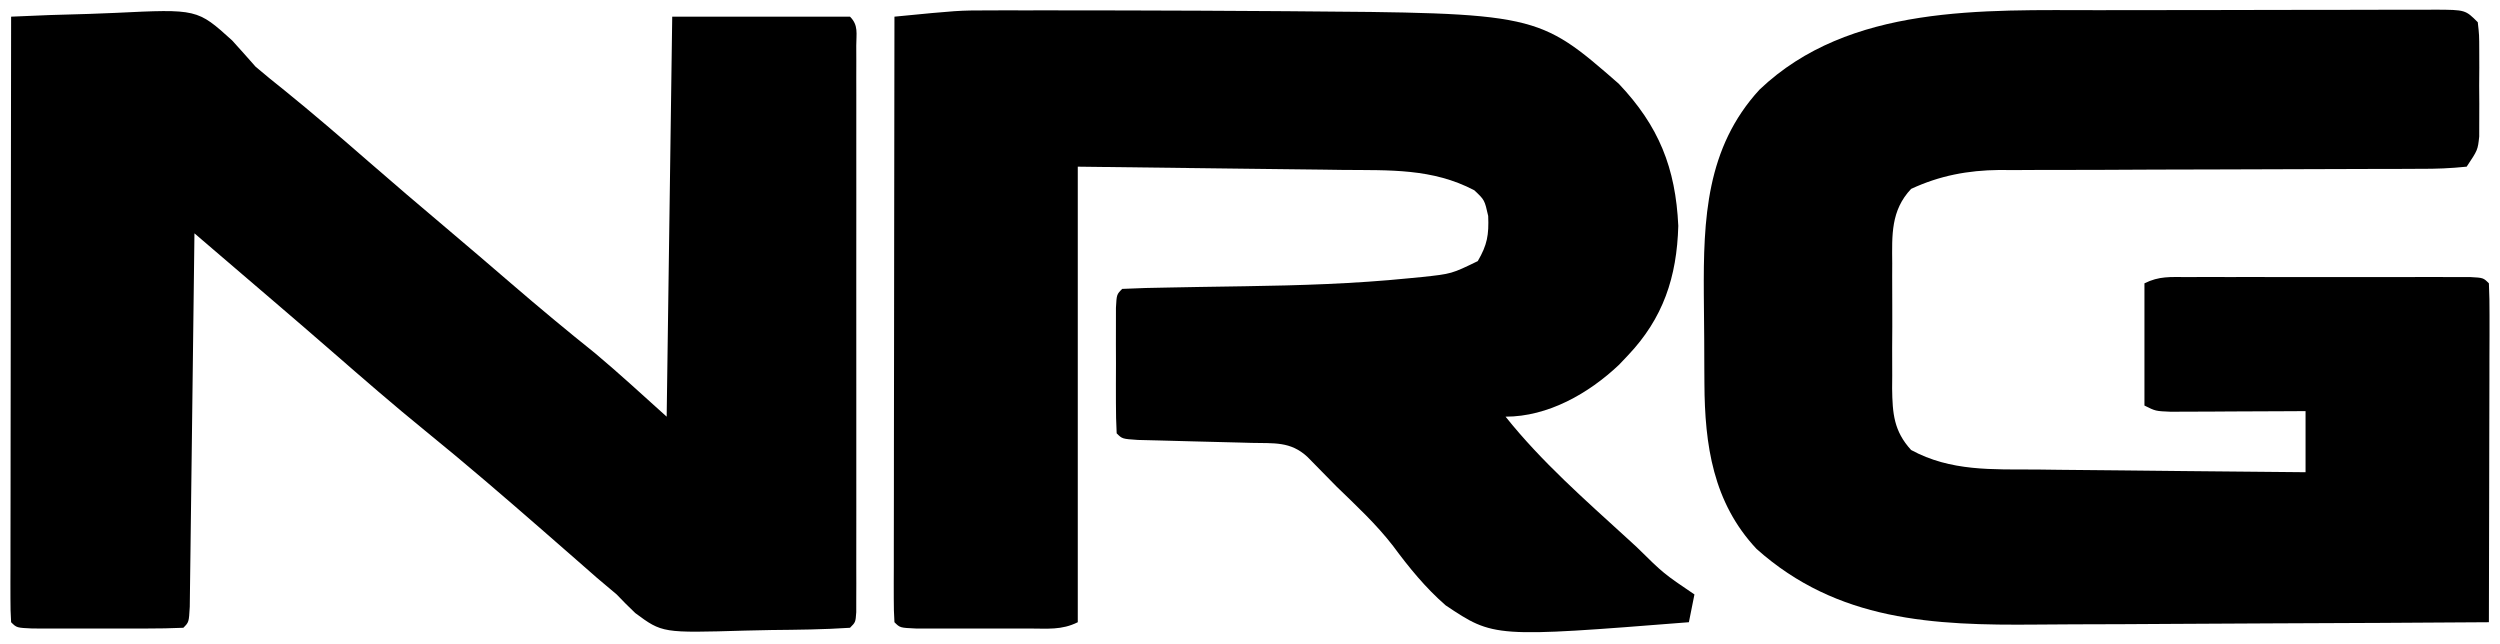 <?xml version="1.0" encoding="UTF-8"?>
<svg version="1.1" xmlns="http://www.w3.org/2000/svg" width="450" height="116">
<path d="M0 0 C1.038 -0.003 2.076 -0.006 3.146 -0.009 C4.779 -0.006 4.779 -0.006 6.445 -0.003 C8.191 -0.006 8.191 -0.006 9.972 -0.008 C13.719 -0.01 17.467 -0.004 21.214 0.004 C23.128 0.008 23.128 0.008 25.08 0.011 C33.729 0.029 42.378 0.07 51.027 0.129 C52.461 0.139 52.461 0.139 53.924 0.148 C98.804 0.475 98.804 0.475 113.402 13.2 C120.619 20.815 123.632 28.33 124.12 38.786 C123.862 48.005 121.401 55.424 115.027 62.129 C114.512 62.672 113.998 63.215 113.468 63.774 C107.979 68.973 100.655 73.129 93.027 73.129 C99.528 81.275 107.356 88.12 115.027 95.129 C115.564 95.623 116.102 96.116 116.656 96.625 C121.48 101.378 121.48 101.378 127.027 105.129 C126.697 106.779 126.367 108.429 126.027 110.129 C90.933 112.898 90.933 112.898 82.245 107.094 C78.606 103.921 75.644 100.284 72.784 96.406 C69.752 92.479 66.144 89.139 62.589 85.692 C60.843 83.92 59.1 82.145 57.361 80.366 C54.311 77.539 51.319 77.946 47.304 77.848 C46.643 77.83 45.983 77.811 45.302 77.792 C42.471 77.714 39.64 77.646 36.81 77.577 C34.745 77.526 32.681 77.468 30.616 77.411 C29.378 77.38 28.139 77.35 26.862 77.319 C24.027 77.129 24.027 77.129 23.027 76.129 C22.927 74.288 22.896 72.442 22.894 70.598 C22.892 68.918 22.892 68.918 22.89 67.204 C22.894 66.024 22.898 64.845 22.902 63.629 C22.896 61.86 22.896 61.86 22.89 60.055 C22.891 58.935 22.892 57.815 22.894 56.661 C22.895 55.625 22.896 54.589 22.897 53.522 C23.027 51.129 23.027 51.129 24.027 50.129 C26.833 49.993 29.617 49.919 32.425 49.883 C34.204 49.85 35.982 49.817 37.761 49.784 C40.551 49.737 43.341 49.693 46.131 49.653 C55.999 49.504 65.804 49.208 75.628 48.219 C76.417 48.143 77.206 48.067 78.019 47.988 C83.314 47.419 83.314 47.419 88.027 45.129 C89.738 42.195 90.038 40.409 89.902 37.004 C89.252 34.116 89.252 34.116 87.402 32.379 C79.856 28.408 72.132 28.788 63.781 28.715 C62.569 28.698 61.357 28.68 60.109 28.662 C55.602 28.599 51.096 28.553 46.589 28.504 C36.503 28.381 26.418 28.257 16.027 28.129 C16.027 55.189 16.027 82.249 16.027 110.129 C13.116 111.585 10.551 111.259 7.304 111.262 C6.643 111.263 5.983 111.264 5.302 111.265 C3.906 111.266 2.509 111.264 1.113 111.26 C-1.031 111.254 -3.175 111.26 -5.319 111.266 C-6.674 111.265 -8.029 111.264 -9.384 111.262 C-10.622 111.261 -11.861 111.26 -13.138 111.259 C-15.973 111.129 -15.973 111.129 -16.973 110.129 C-17.069 108.713 -17.095 107.291 -17.094 105.871 C-17.095 104.953 -17.096 104.034 -17.098 103.088 C-17.094 102.072 -17.091 101.056 -17.087 100.01 C-17.087 98.947 -17.087 97.883 -17.087 96.788 C-17.087 93.255 -17.079 89.721 -17.071 86.188 C-17.069 83.746 -17.068 81.303 -17.067 78.861 C-17.063 72.418 -17.053 65.975 -17.042 59.532 C-17.032 52.964 -17.027 46.395 -17.022 39.827 C-17.011 26.928 -16.995 14.028 -16.973 1.129 C-5.443 0.005 -5.443 0.005 0 0 Z " fill="#000000" transform="translate(177.973,1.871)"/>
<path d="M0 0 C1.908 -0.003 3.815 -0.007 5.723 -0.01 C9.698 -0.016 13.672 -0.018 17.647 -0.017 C22.748 -0.017 27.849 -0.031 32.95 -0.048 C36.878 -0.059 40.806 -0.061 44.735 -0.061 C46.617 -0.062 48.499 -0.066 50.382 -0.074 C53 -0.084 55.618 -0.081 58.237 -0.075 C59.016 -0.081 59.796 -0.086 60.599 -0.092 C65.955 -0.06 65.955 -0.06 68.184 2.168 C68.442 4.459 68.442 4.459 68.449 7.289 C68.452 8.307 68.454 9.324 68.457 10.373 C68.449 11.44 68.442 12.506 68.434 13.605 C68.441 14.668 68.449 15.731 68.457 16.826 C68.454 17.845 68.452 18.864 68.449 19.914 C68.447 20.849 68.445 21.784 68.442 22.748 C68.184 25.168 68.184 25.168 66.184 28.168 C63.301 28.468 60.631 28.574 57.746 28.553 C56.436 28.561 56.436 28.561 55.099 28.569 C53.198 28.579 51.296 28.582 49.394 28.579 C46.38 28.574 43.366 28.588 40.351 28.607 C33.941 28.644 27.531 28.658 21.121 28.668 C13.717 28.68 6.312 28.702 -1.092 28.748 C-4.053 28.761 -7.013 28.757 -9.974 28.753 C-11.807 28.762 -13.64 28.772 -15.473 28.783 C-16.696 28.774 -16.696 28.774 -17.944 28.765 C-23.589 28.824 -28.664 29.776 -33.816 32.168 C-37.483 36.058 -37.255 40.478 -37.215 45.574 C-37.219 46.778 -37.219 46.778 -37.224 48.005 C-37.226 49.697 -37.22 51.388 -37.208 53.079 C-37.191 55.66 -37.207 58.239 -37.227 60.82 C-37.225 62.467 -37.221 64.115 -37.215 65.762 C-37.221 66.53 -37.227 67.297 -37.233 68.089 C-37.174 72.616 -36.92 75.771 -33.816 79.168 C-26.683 83.044 -19.201 82.643 -11.254 82.68 C-9.853 82.697 -8.452 82.715 -7.051 82.734 C-3.388 82.781 0.274 82.811 3.937 82.838 C7.685 82.867 11.432 82.914 15.18 82.959 C22.514 83.045 29.849 83.112 37.184 83.168 C37.184 79.538 37.184 75.908 37.184 72.168 C35.972 72.176 35.972 72.176 34.737 72.184 C31.094 72.205 27.451 72.218 23.809 72.23 C22.538 72.239 21.267 72.247 19.957 72.256 C18.745 72.259 17.534 72.262 16.285 72.266 C14.604 72.273 14.604 72.273 12.889 72.281 C10.184 72.168 10.184 72.168 8.184 71.168 C8.184 63.908 8.184 56.648 8.184 49.168 C10.836 47.842 12.84 48.041 15.811 48.039 C16.989 48.035 18.166 48.032 19.38 48.029 C21.296 48.032 21.296 48.032 23.25 48.035 C24.554 48.034 25.859 48.033 27.203 48.032 C29.964 48.031 32.726 48.033 35.487 48.038 C39.034 48.043 42.58 48.04 46.127 48.034 C49.501 48.03 52.876 48.033 56.25 48.035 C58.169 48.032 58.169 48.032 60.126 48.029 C61.888 48.034 61.888 48.034 63.686 48.039 C65.246 48.04 65.246 48.04 66.837 48.041 C69.184 48.168 69.184 48.168 70.184 49.168 C70.278 51.07 70.301 52.976 70.297 54.881 C70.297 56.102 70.297 57.323 70.297 58.582 C70.292 59.924 70.287 61.267 70.281 62.609 C70.279 63.976 70.278 65.342 70.277 66.708 C70.273 70.31 70.263 73.912 70.252 77.514 C70.242 81.187 70.237 84.86 70.232 88.533 C70.222 95.745 70.205 102.956 70.184 110.168 C57.161 110.261 44.138 110.332 31.115 110.375 C25.067 110.396 19.018 110.424 12.97 110.47 C7.121 110.514 1.273 110.537 -4.576 110.547 C-6.795 110.555 -9.015 110.569 -11.235 110.591 C-29.82 110.766 -47.067 109.987 -61.629 96.98 C-69.484 88.623 -70.962 78.226 -71.02 67.254 C-71.025 66.403 -71.031 65.552 -71.037 64.675 C-71.046 62.879 -71.053 61.082 -71.057 59.285 C-71.066 56.572 -71.097 53.861 -71.129 51.148 C-71.212 37.588 -70.721 24.775 -61.102 14.301 C-44.935 -1.106 -20.79 0.008 0 0 Z " fill="#000000" transform="translate(377.816,1.832)"/>
<path d="M0 0 C4.659 -0.225 9.314 -0.387 13.977 -0.494 C15.558 -0.539 17.139 -0.6 18.719 -0.679 C33.514 -1.395 33.514 -1.395 39.777 4.27 C41.198 5.835 42.606 7.411 44 9 C45.704 10.447 47.431 11.868 49.188 13.25 C54.327 17.411 59.323 21.717 64.309 26.059 C68.89 30.046 73.507 33.988 78.151 37.901 C82.164 41.285 86.147 44.701 90.125 48.125 C95.051 52.364 100.034 56.515 105.109 60.574 C109.508 64.265 113.732 68.159 118 72 C118.33 48.24 118.66 24.48 119 0 C129.56 0 140.12 0 151 0 C152.558 1.558 152.126 3.047 152.127 5.214 C152.13 6.122 152.133 7.031 152.136 7.967 C152.132 9.474 152.132 9.474 152.129 11.012 C152.132 12.59 152.132 12.59 152.135 14.199 C152.139 17.695 152.136 21.191 152.133 24.688 C152.133 27.105 152.134 29.523 152.136 31.94 C152.137 37.014 152.135 42.089 152.13 47.163 C152.125 53.684 152.128 60.205 152.134 66.725 C152.138 71.72 152.136 76.714 152.134 81.708 C152.133 84.113 152.134 86.519 152.136 88.924 C152.139 92.279 152.135 95.633 152.129 98.988 C152.131 99.993 152.133 100.998 152.136 102.033 C152.133 102.942 152.13 103.85 152.127 104.786 C152.126 105.978 152.126 105.978 152.126 107.193 C152 109 152 109 151 110 C146.283 110.317 141.564 110.357 136.838 110.405 C135.25 110.427 133.662 110.46 132.075 110.508 C117.212 110.944 117.212 110.944 112.355 107.355 C111.208 106.267 110.088 105.148 109 104 C107.818 102.988 106.628 101.985 105.43 100.992 C104.243 99.956 103.058 98.917 101.875 97.875 C100.565 96.731 99.255 95.588 97.945 94.445 C97.29 93.872 96.634 93.299 95.958 92.708 C88.91 86.56 81.827 80.454 74.562 74.562 C68.884 69.95 63.372 65.155 57.855 60.352 C54.086 57.07 50.297 53.812 46.5 50.562 C45.949 50.091 45.398 49.619 44.831 49.134 C43.801 48.252 42.77 47.37 41.74 46.489 C39.925 44.936 38.112 43.382 36.299 41.828 C35.368 41.03 35.368 41.03 34.418 40.216 C33.95 39.815 33.482 39.413 33 39 C32.99 39.875 32.979 40.749 32.969 41.651 C32.871 49.877 32.768 58.103 32.661 66.329 C32.605 70.558 32.552 74.788 32.503 79.017 C32.455 83.096 32.403 87.174 32.347 91.252 C32.327 92.812 32.308 94.371 32.291 95.931 C32.267 98.107 32.237 100.284 32.205 102.461 C32.19 103.702 32.174 104.943 32.158 106.222 C32 109 32 109 31 110 C28.793 110.1 26.584 110.131 24.375 110.133 C23.713 110.134 23.051 110.135 22.369 110.136 C20.966 110.136 19.564 110.135 18.162 110.13 C16.009 110.125 13.856 110.13 11.703 110.137 C10.344 110.136 8.984 110.135 7.625 110.133 C6.38 110.132 5.135 110.131 3.852 110.129 C1 110 1 110 0 109 C-0.096 107.583 -0.122 106.162 -0.12 104.742 C-0.122 103.823 -0.123 102.905 -0.124 101.958 C-0.121 100.943 -0.117 99.927 -0.114 98.881 C-0.114 97.817 -0.114 96.754 -0.114 95.659 C-0.113 92.125 -0.105 88.592 -0.098 85.059 C-0.096 82.616 -0.094 80.174 -0.093 77.731 C-0.09 71.289 -0.08 64.846 -0.069 58.403 C-0.058 51.834 -0.054 45.266 -0.049 38.697 C-0.038 25.798 -0.021 12.899 0 0 Z " fill="#000000" transform="translate(2,3)"/>
</svg>
